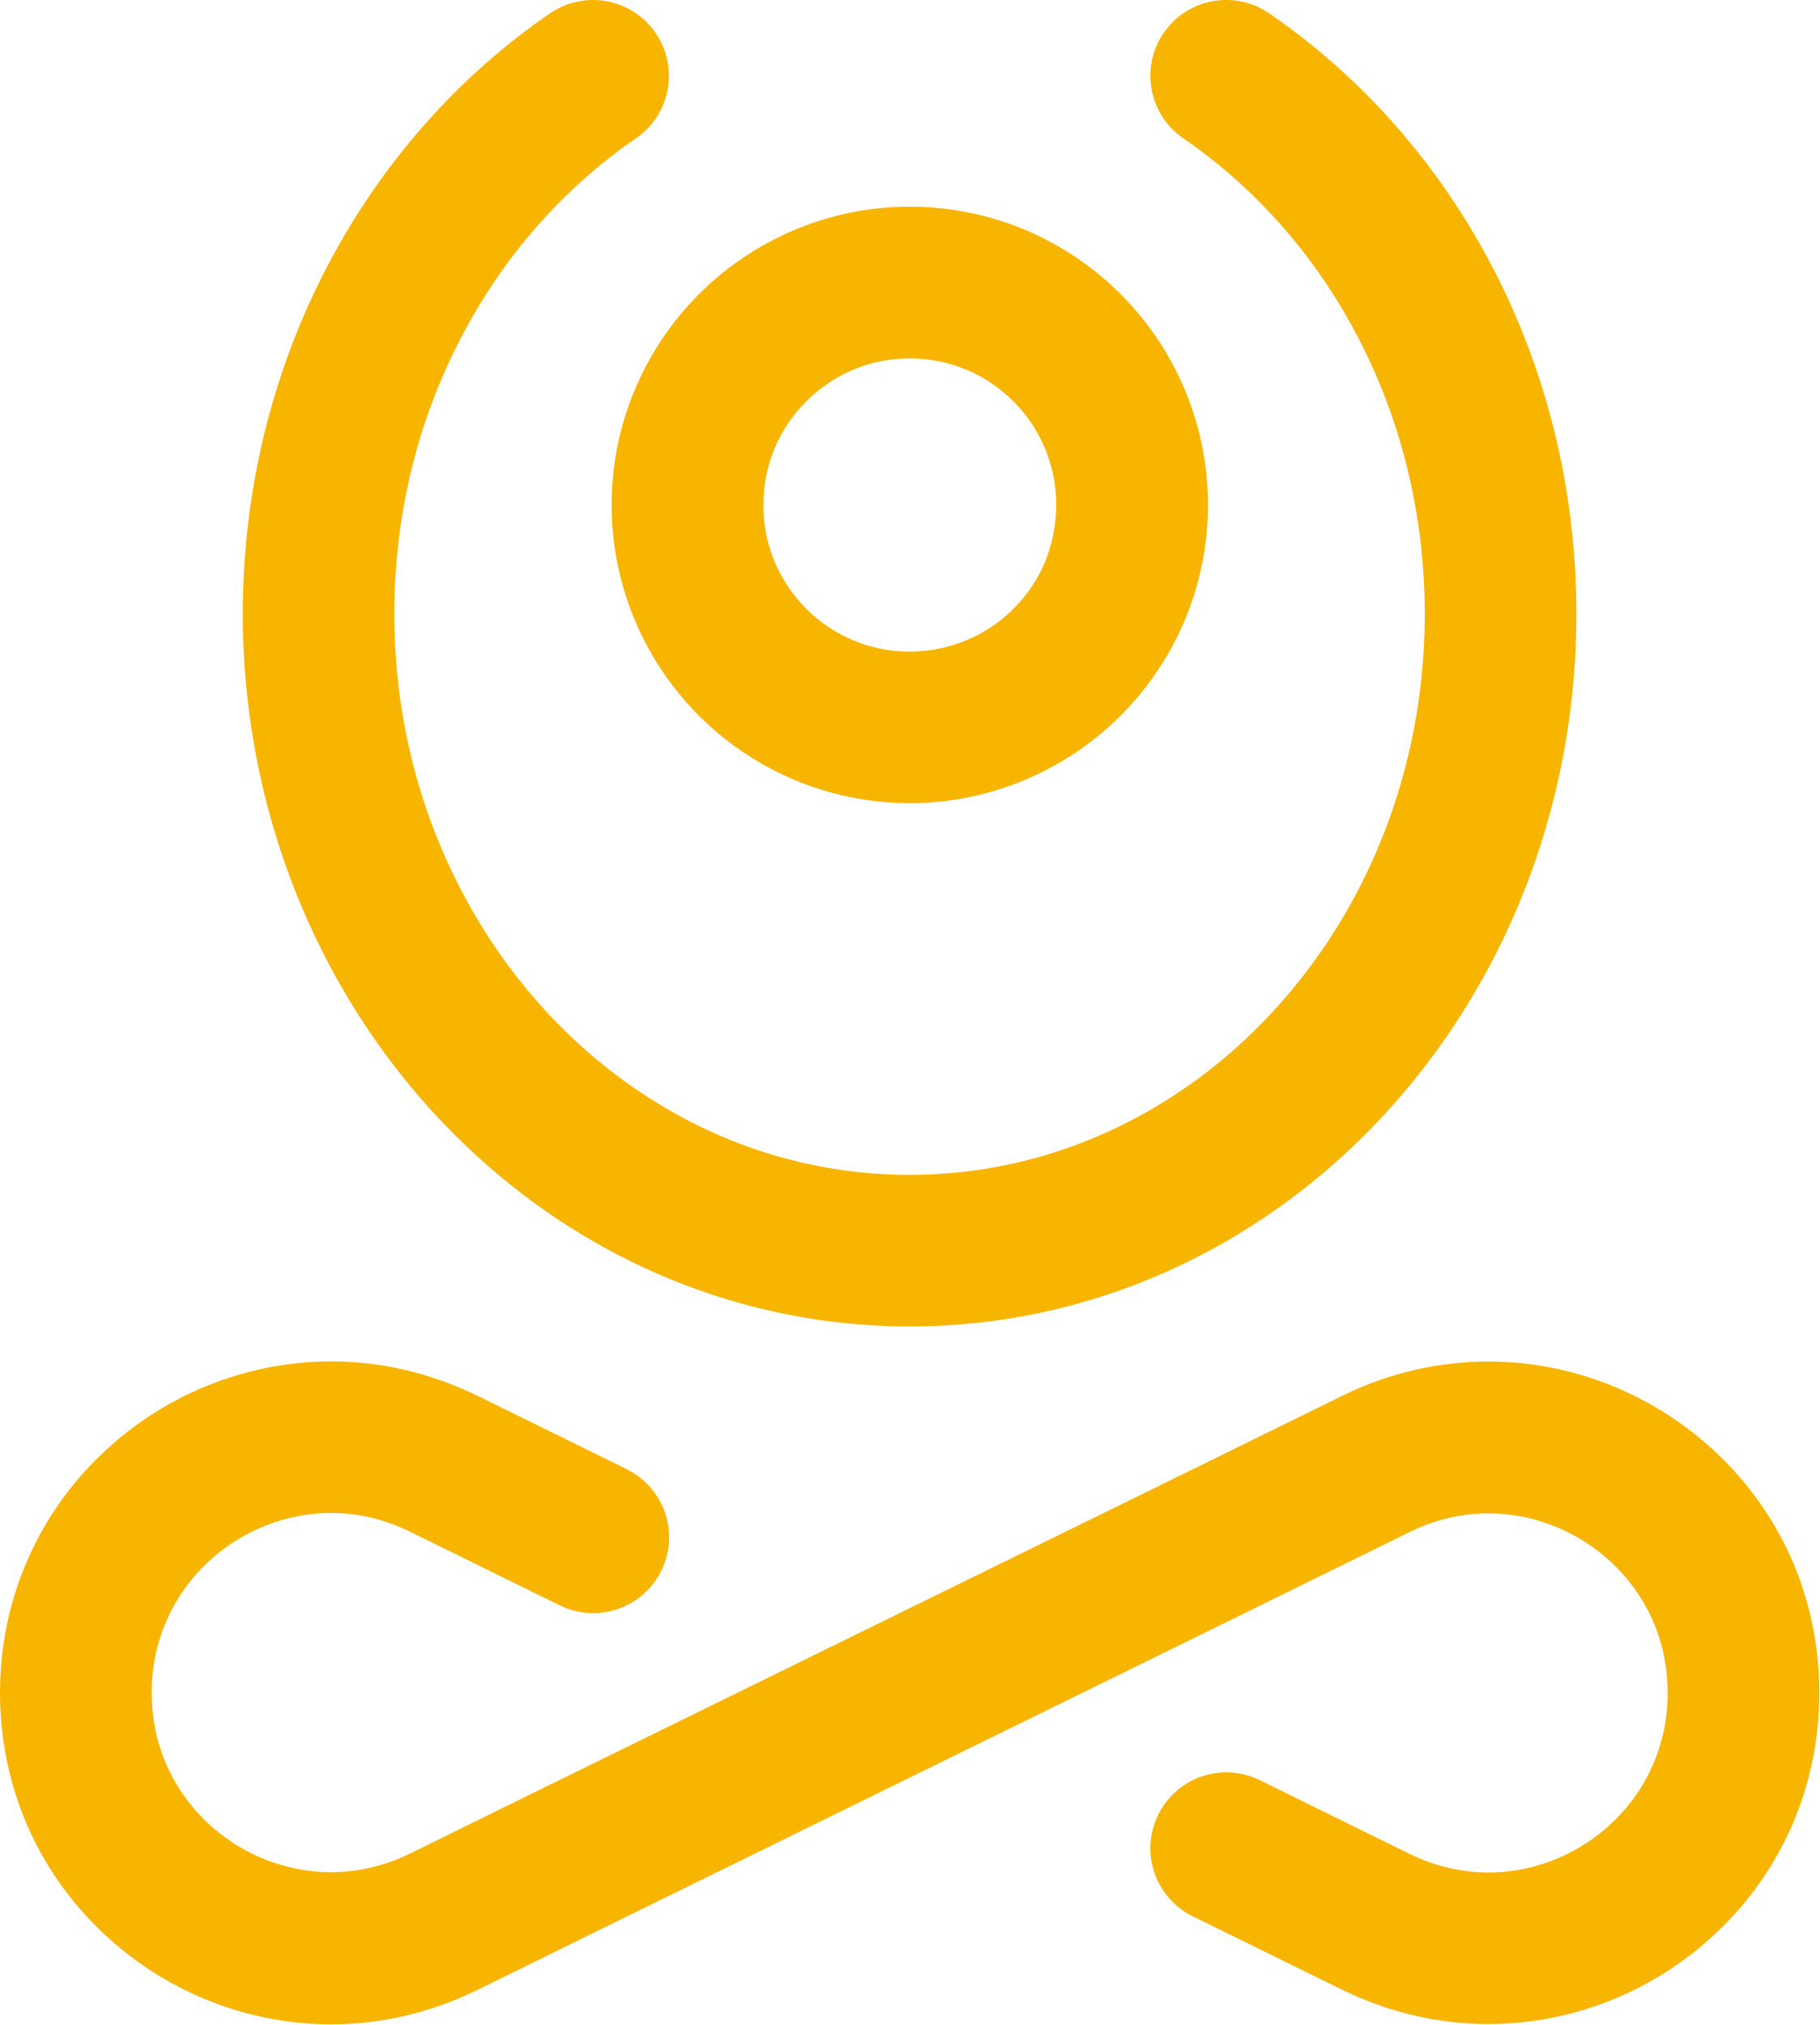 <svg class="css-ze2te4 css-17o3t2r" viewBox="0 0 109.375 121.675"><g transform="translate(0, -0.002) scale(0.084)" class="css-1lmlii8" fill="#f8b500"><g xmlns="http://www.w3.org/2000/svg"><path d="M1282.1,1116c12.5,28.8,19.5,61,19.5,94.9c0,33.8-7,65.9-19.5,94.7c-12.6,28.9-30.6,54.2-52.4,75.2   c-43.6,42-102.3,66.9-164.9,67c-34.7,0-70.4-7.9-104.2-24.4h-0.1l-107.2-52.7c-26.8-13.2-38-45.7-24.7-72.6   c13.2-26.9,45.7-38,72.6-24.8l107.1,52.7c19,9.3,37.9,13.3,56.5,13.4c25,0,49.5-7.6,70.2-21.1c20.8-13.6,37.5-32.9,47.5-55.9   c6.7-15.4,10.6-32.5,10.6-51.4c-0.1-28.5-8.5-52.9-22.7-73.2c-14.2-20.3-34.3-36.3-57.3-45.7c-15.3-6.3-31.6-9.6-48.3-9.6   c-18.5,0-37.4,4.1-56.4,13.4l-107.2,52.7l-226.5,111.2l-226.4,111.1l-107.2,52.7H341c-33.8,16.6-69.6,24.4-104.2,24.4   c-46.9-0.1-91.7-14.1-129.5-38.8c-37.8-24.7-68.9-60.2-87.7-103.3C7,1277,0,1244.8,0,1210.9c0-33.9,7-66.1,19.6-94.9   c12.5-28.8,30.5-54.2,52.4-75.2c43.5-42,102.3-66.9,164.9-67c34.7,0,70.4,7.9,104.3,24.4l107.2,52.7v0.1   c26.8,13.2,38,45.7,24.7,72.5c-13.2,26.9-45.7,38-72.6,24.8l-107.2-52.7c-18.9-9.3-37.9-13.4-56.4-13.4c-25,0-49.5,7.6-70.2,21.1   c-20.8,13.6-37.6,32.9-47.6,56c-6.7,15.4-10.6,32.5-10.6,51.5c0.1,28.4,8.5,52.7,22.7,73.1c14.2,20.3,34.3,36.3,57.3,45.7   c15.3,6.2,31.7,9.6,48.4,9.6c18.6-0.1,37.4-4.1,56.5-13.4l107.1-52.7h0.1l226.4-111.1L853.3,1051l107.2-52.7   c33.8-16.6,69.6-24.4,104.3-24.4c46.9,0,91.7,14.1,129.5,38.8C1232.2,1037.4,1263.2,1072.8,1282.1,1116z"></path><path d="M1067.8,191.2c38.3,73.5,60,158.2,60,247.9c0,89.7-21.7,174.3-60,247.8c-19.2,36.8-42.5,70.8-69.3,101.3   c-26.8,30.5-57.2,57.6-90.5,80.3c-73.8,50.7-162.5,80.3-257.2,80.3c-94.7,0-183.3-29.6-257.2-80.3   C327,822.9,272.1,760.3,233.8,686.8c-38.3-73.5-60.1-158.2-60.1-247.8c0-89.7,21.8-174.4,60.1-247.8   C272.1,117.7,327,55.1,393.6,9.5C418.4-7.4,452.1-1.1,469,23.6C486,48.3,479.7,82,454.9,99c-51.4,35.2-94.7,84.2-125,142.4   c-30.4,58.2-47.8,125.5-47.8,197.7c0,72.1,17.4,139.4,47.8,197.6c30.3,58.2,73.5,107.2,125,142.4c57,39,123.8,61.2,195.8,61.3   c72-0.1,138.8-22.3,195.8-61.3h0.1c51.3-35.1,94.6-84.1,125-142.3c30.3-58.2,47.7-125.6,47.7-197.7c0-72.2-17.4-139.5-47.7-197.7   C941.3,183.1,898,134.2,846.6,99c-24.7-16.9-31-50.7-14.1-75.4c17-24.7,50.7-31,75.4-14.1C974.5,55.1,1029.5,117.7,1067.8,191.2z"></path><path d="M864.2,361.2c0,44-13.5,85.3-36.5,119.2c-23,34.1-55.5,61-93.8,77.2c-25.5,10.8-53.7,16.9-83,16.9   c-44,0-85.3-13.5-119.3-36.5c-34.1-23-61-55.5-77.2-93.8c-10.8-25.5-16.9-53.7-16.8-83c-0.1-44,13.5-85.3,36.5-119.3   c23-34.1,55.5-61,93.8-77.2c25.5-10.8,53.7-16.9,83.1-16.8c44-0.1,85.3,13.5,119.2,36.5c34.1,23,61,55.5,77.2,93.8   C858.2,303.7,864.2,331.9,864.2,361.2z M755.7,361.2c-0.1-21.9-6.6-41.8-17.9-58.6c-11.3-16.7-27.4-30.1-46.1-38   c-12.5-5.3-26.2-8.2-40.8-8.2c-21.9,0-41.8,6.5-58.6,17.9c-16.7,11.3-30.1,27.4-38,46.1c-5.3,12.6-8.2,26.2-8.2,40.9   c0,21.8,6.5,41.7,17.9,58.6c11.3,16.8,27.4,30.1,46.1,38c12.5,5.3,26.2,8.2,40.9,8.2c21.8-0.1,41.7-6.6,58.6-17.9   c16.8-11.3,30.1-27.4,38-46.1C752.7,389.5,755.6,375.8,755.7,361.2z"></path></g></g></svg>